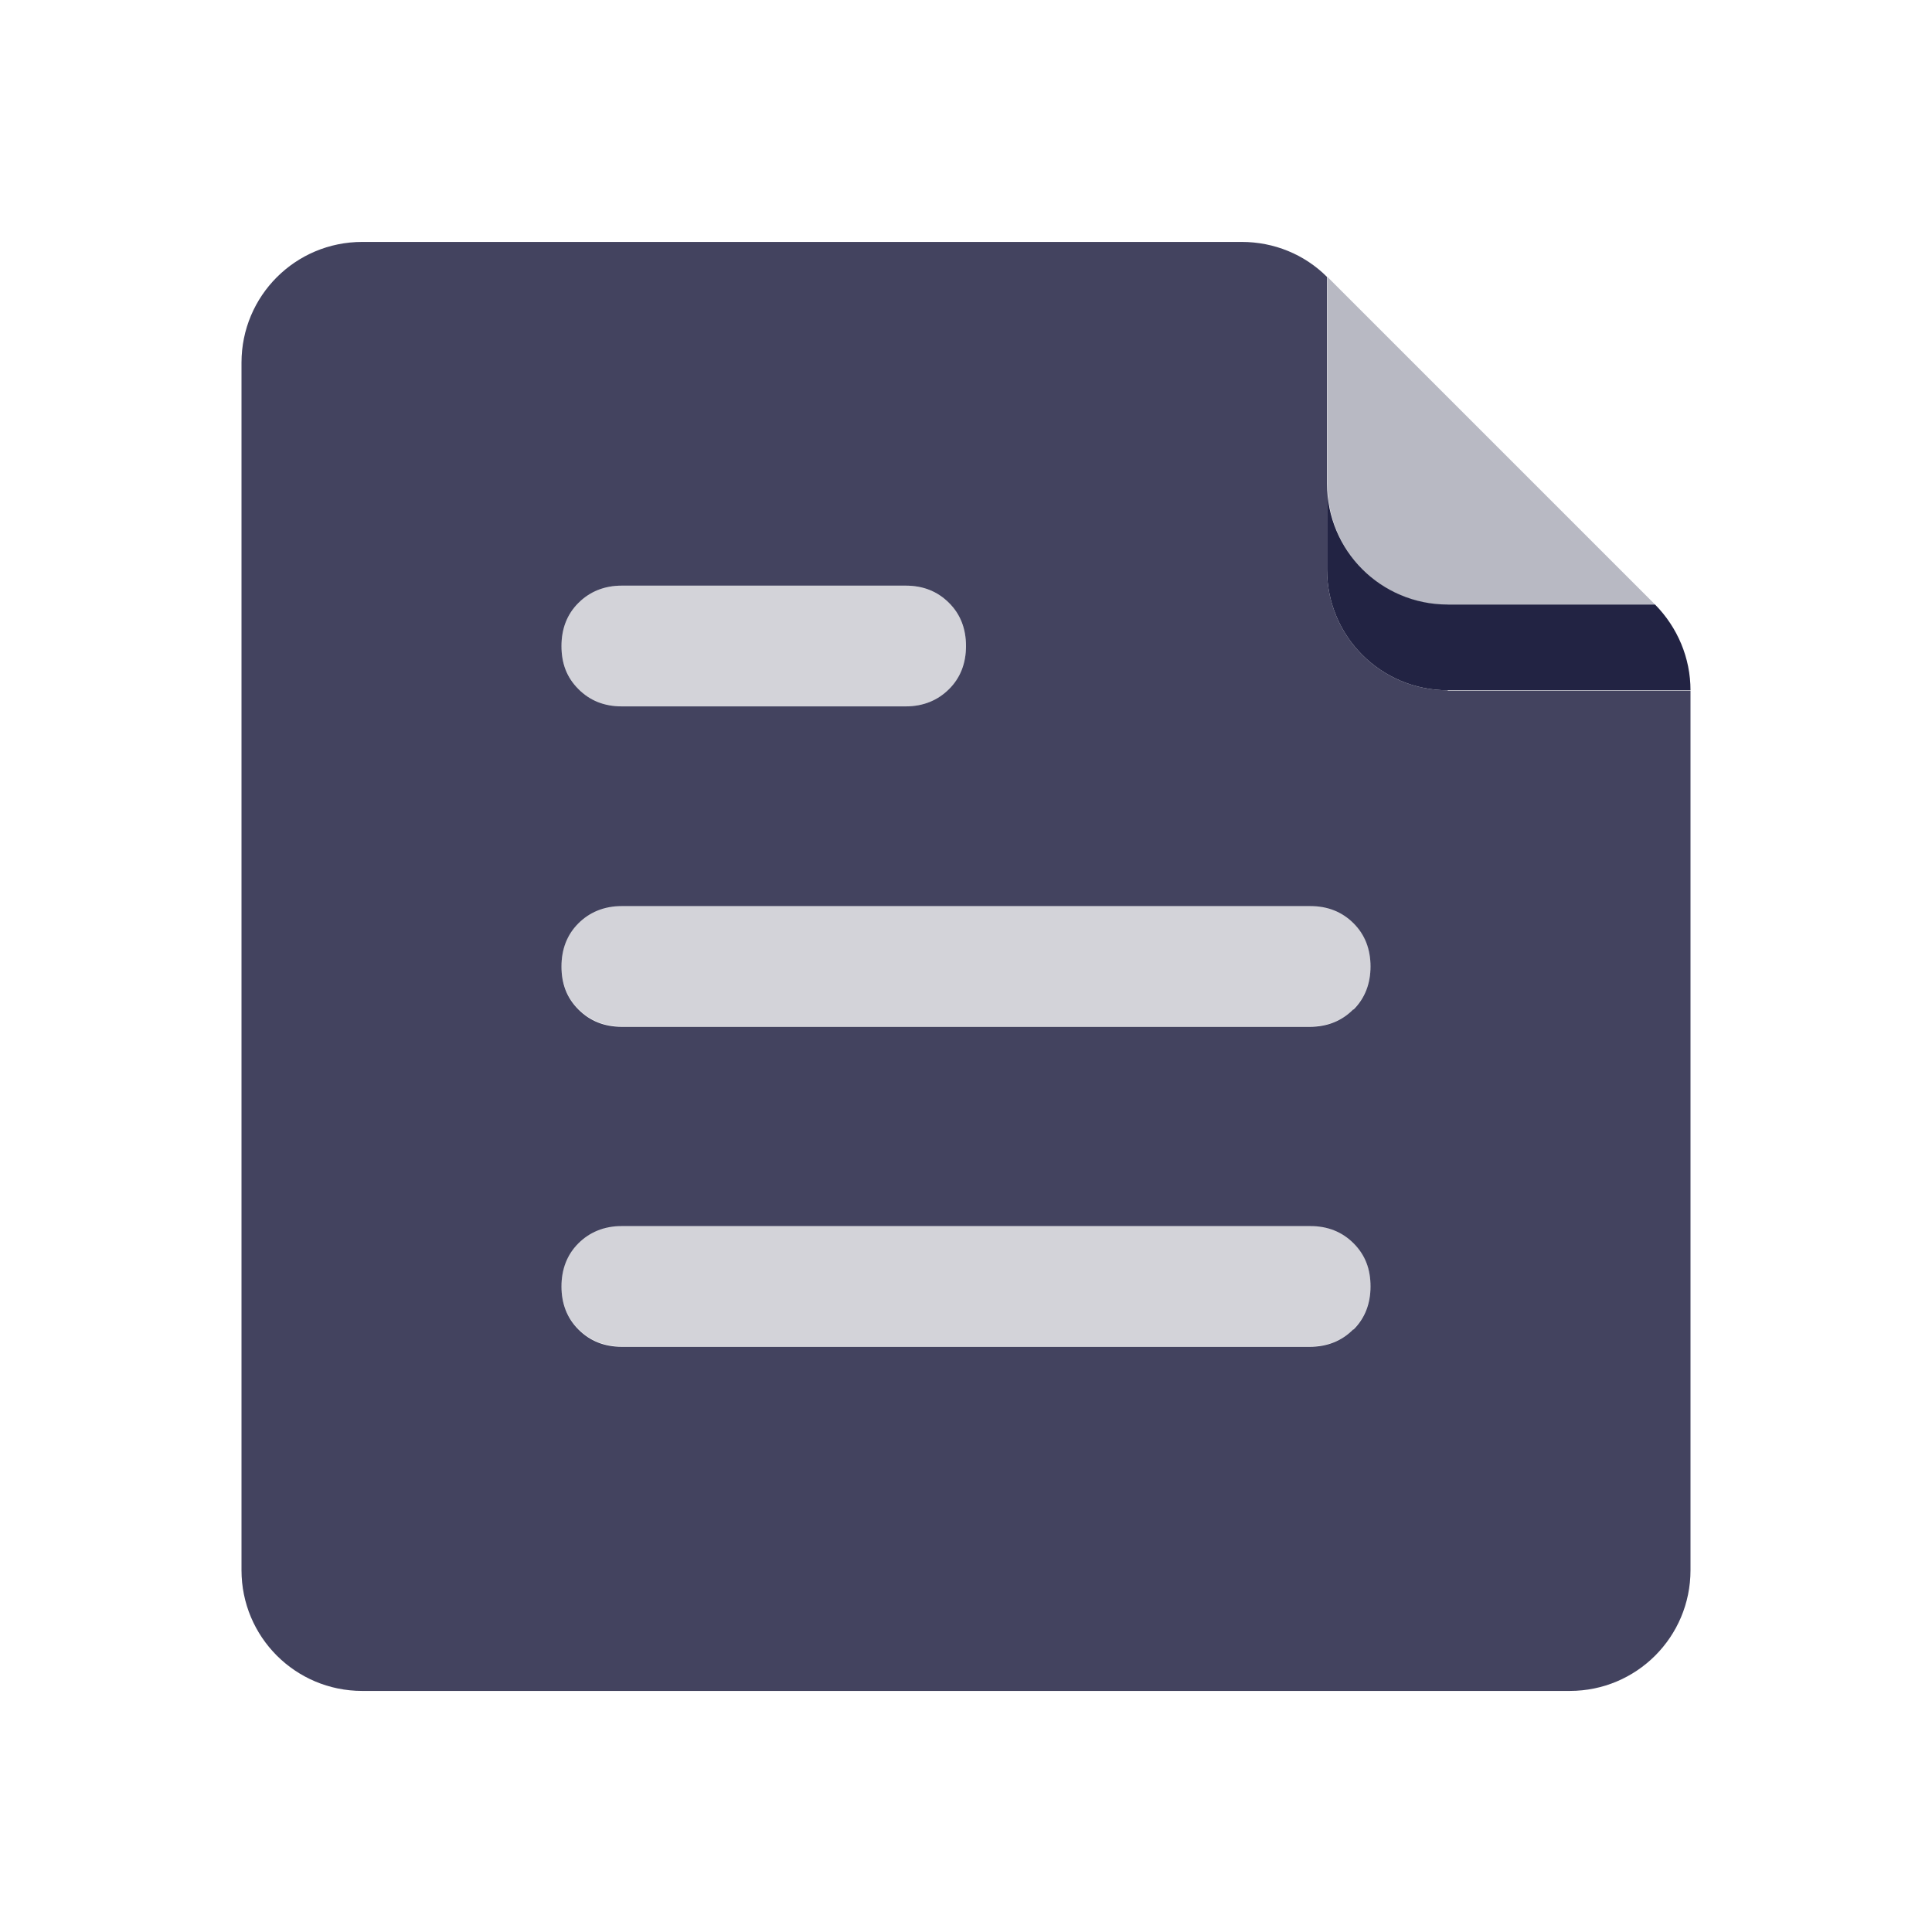 <svg width="32" height="32" viewBox="0 0 32 32" fill="none" xmlns="http://www.w3.org/2000/svg">
<path d="M27.413 10.013H23.98C22.873 10.013 21.98 9.12 21.98 8.013V9.433C21.98 10.54 22.873 11.433 23.98 11.433H28C28 10.9 27.787 10.393 27.413 10.013Z" fill="#222343"/>
<path opacity="0.32" d="M23.98 10.013H27.413L21.987 4.587V8.02C21.987 9.127 22.88 10.02 23.987 10.02L23.98 10.013Z" fill="#222343"/>
<path opacity="0.85" d="M23.98 11.433C22.873 11.433 21.98 10.54 21.98 9.433V4.587C21.607 4.213 21.1 4.007 20.567 4.007H6C4.893 4.007 4 4.9 4 6.007V26.007C4 27.113 4.893 28.007 6 28.007H26C27.107 28.007 28 27.113 28 26.007V11.44H23.98V11.433ZM9.58 9.987C9.767 9.8 10.007 9.7 10.3 9.7H15C15.287 9.7 15.527 9.793 15.72 9.987C15.907 10.173 16 10.413 16 10.7C16 10.987 15.907 11.227 15.72 11.413C15.533 11.6 15.293 11.7 15 11.7H10.3C10.013 11.7 9.773 11.607 9.58 11.413C9.387 11.22 9.3 10.987 9.3 10.7C9.3 10.413 9.393 10.173 9.58 9.987ZM22.413 22.02C22.227 22.207 21.987 22.307 21.693 22.307H10.3C10.013 22.307 9.773 22.213 9.58 22.02C9.393 21.833 9.3 21.593 9.3 21.307C9.3 21.02 9.393 20.78 9.58 20.593C9.767 20.407 10.007 20.307 10.3 20.307H21.7C21.987 20.307 22.227 20.4 22.42 20.593C22.613 20.787 22.7 21.02 22.7 21.307C22.7 21.593 22.607 21.833 22.42 22.02H22.413ZM22.413 16.72C22.227 16.907 21.987 17.007 21.693 17.007H10.3C10.013 17.007 9.773 16.913 9.58 16.72C9.387 16.527 9.3 16.293 9.3 16.007C9.3 15.72 9.393 15.48 9.58 15.293C9.767 15.107 10.007 15.007 10.3 15.007H21.7C21.987 15.007 22.227 15.1 22.42 15.293C22.607 15.48 22.7 15.72 22.7 16.007C22.7 16.293 22.607 16.533 22.42 16.72H22.413Z" fill="#222343"/>
<g opacity="0.2">
<path d="M21.7 20.3H10.3C10.013 20.3 9.773 20.393 9.58 20.587C9.387 20.78 9.3 21.013 9.3 21.3C9.3 21.587 9.393 21.827 9.58 22.013C9.767 22.2 10.007 22.3 10.3 22.3H21.7C21.987 22.3 22.227 22.207 22.42 22.013C22.607 21.827 22.7 21.587 22.7 21.3C22.7 21.013 22.607 20.773 22.42 20.587C22.233 20.4 21.993 20.3 21.7 20.3Z" fill="#222343"/>
<path d="M10.3 11.7H15C15.287 11.7 15.527 11.607 15.72 11.413C15.913 11.22 16 10.987 16 10.7C16 10.413 15.907 10.173 15.72 9.987C15.533 9.8 15.293 9.7 15 9.7H10.3C10.013 9.7 9.773 9.793 9.58 9.987C9.393 10.173 9.3 10.413 9.3 10.7C9.3 10.987 9.393 11.227 9.58 11.413C9.767 11.6 10.007 11.7 10.3 11.7Z" fill="#222343"/>
<path d="M10.3 17H21.7C21.987 17 22.227 16.907 22.42 16.713C22.613 16.52 22.7 16.287 22.7 16C22.7 15.713 22.607 15.473 22.42 15.287C22.233 15.1 21.993 15 21.7 15H10.3C10.013 15 9.773 15.093 9.58 15.287C9.393 15.473 9.3 15.713 9.3 16C9.3 16.287 9.393 16.527 9.58 16.713C9.767 16.9 10.007 17 10.3 17Z" fill="#222343"/>
</g>
</svg>
